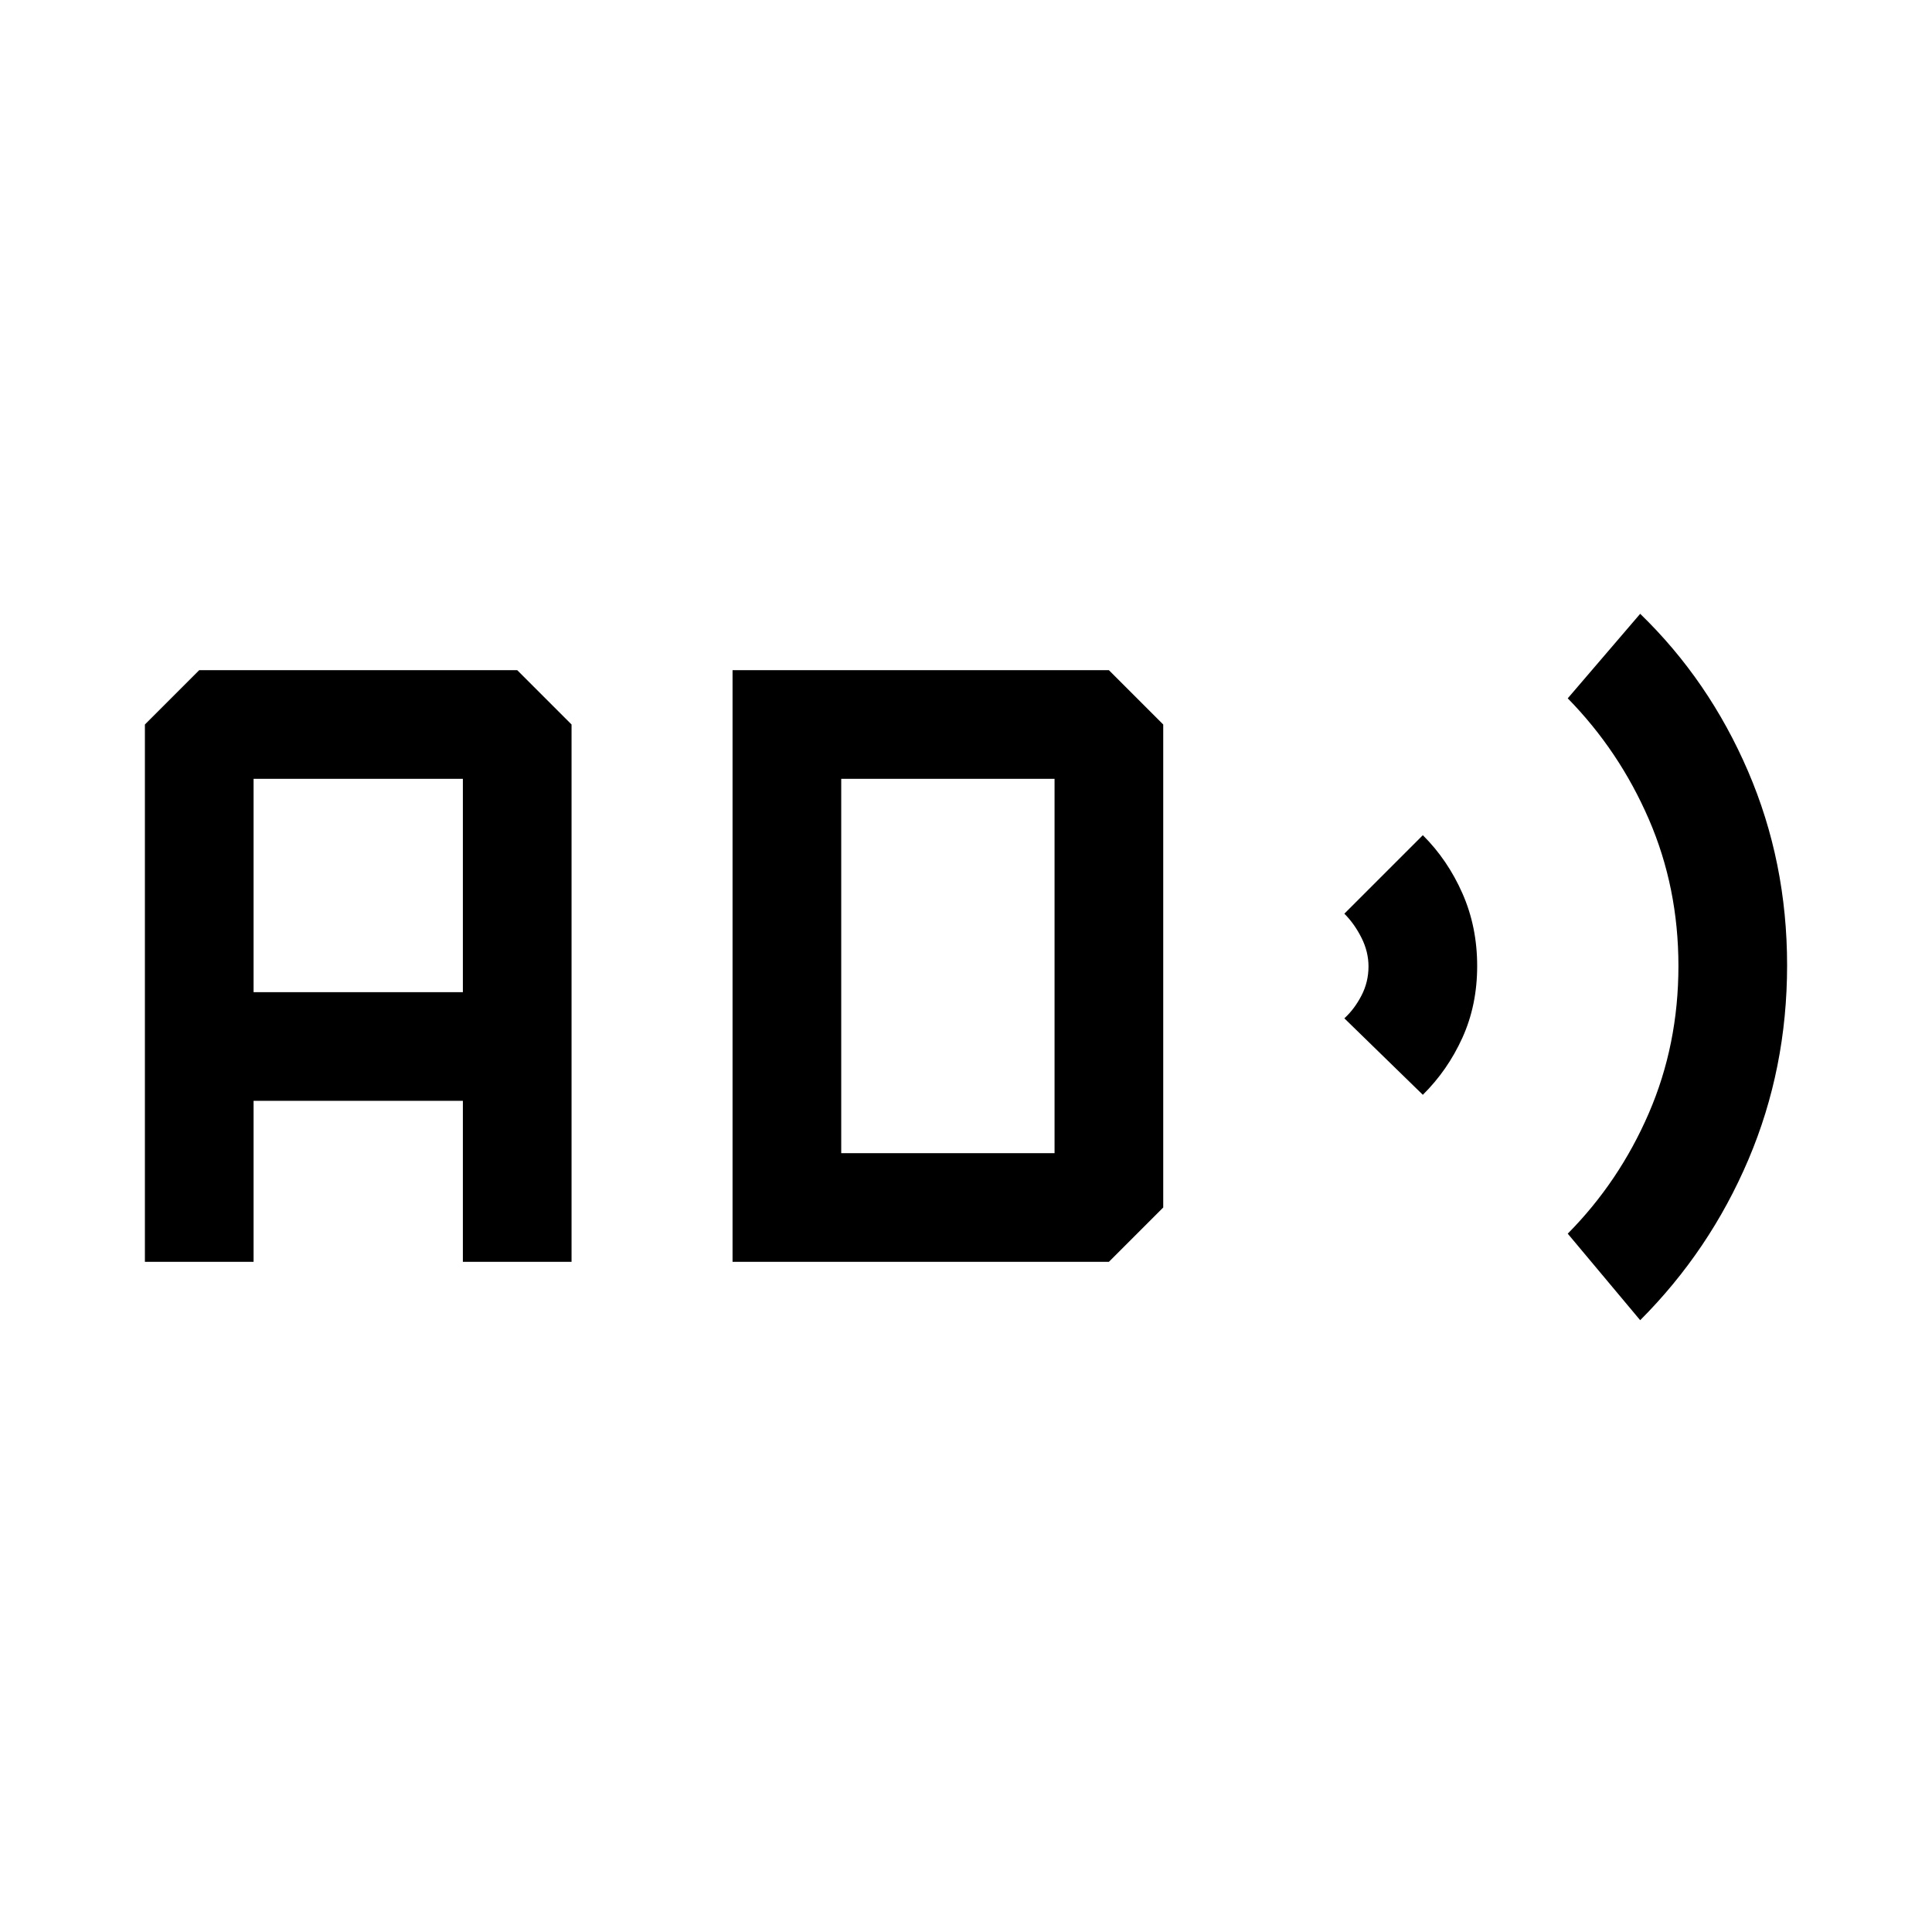 <svg xmlns="http://www.w3.org/2000/svg" height="24" viewBox="0 -960 960 960" width="24"><path d="M72-333v-267l27-27h158l27 27v267h-54v-80H126v80H72Zm54-134h104v-106H126v106Zm238 134v-294h187l27 27v240l-27 27H364Zm54-54h106v-186H418v186Zm289-29-39-38q5-4.556 8.5-11.308 3.5-6.753 3.5-14.47 0-7.313-3.5-14.267Q673-501 668-506l39-39q12.348 12.3 19.674 28.919Q734-499.462 734-480q0 19.433-7.326 35.615Q719.348-428.203 707-416Zm108 112-36-43q25.563-25.818 40.282-59.85Q834-440.882 834-480q0-39-14.718-72.966Q804.563-586.933 779-613l36-42q34.172 33.096 53.586 78.211Q888-531.675 888-480.337q0 51.337-19.231 96.541Q849.538-338.591 815-304Z"/></svg>